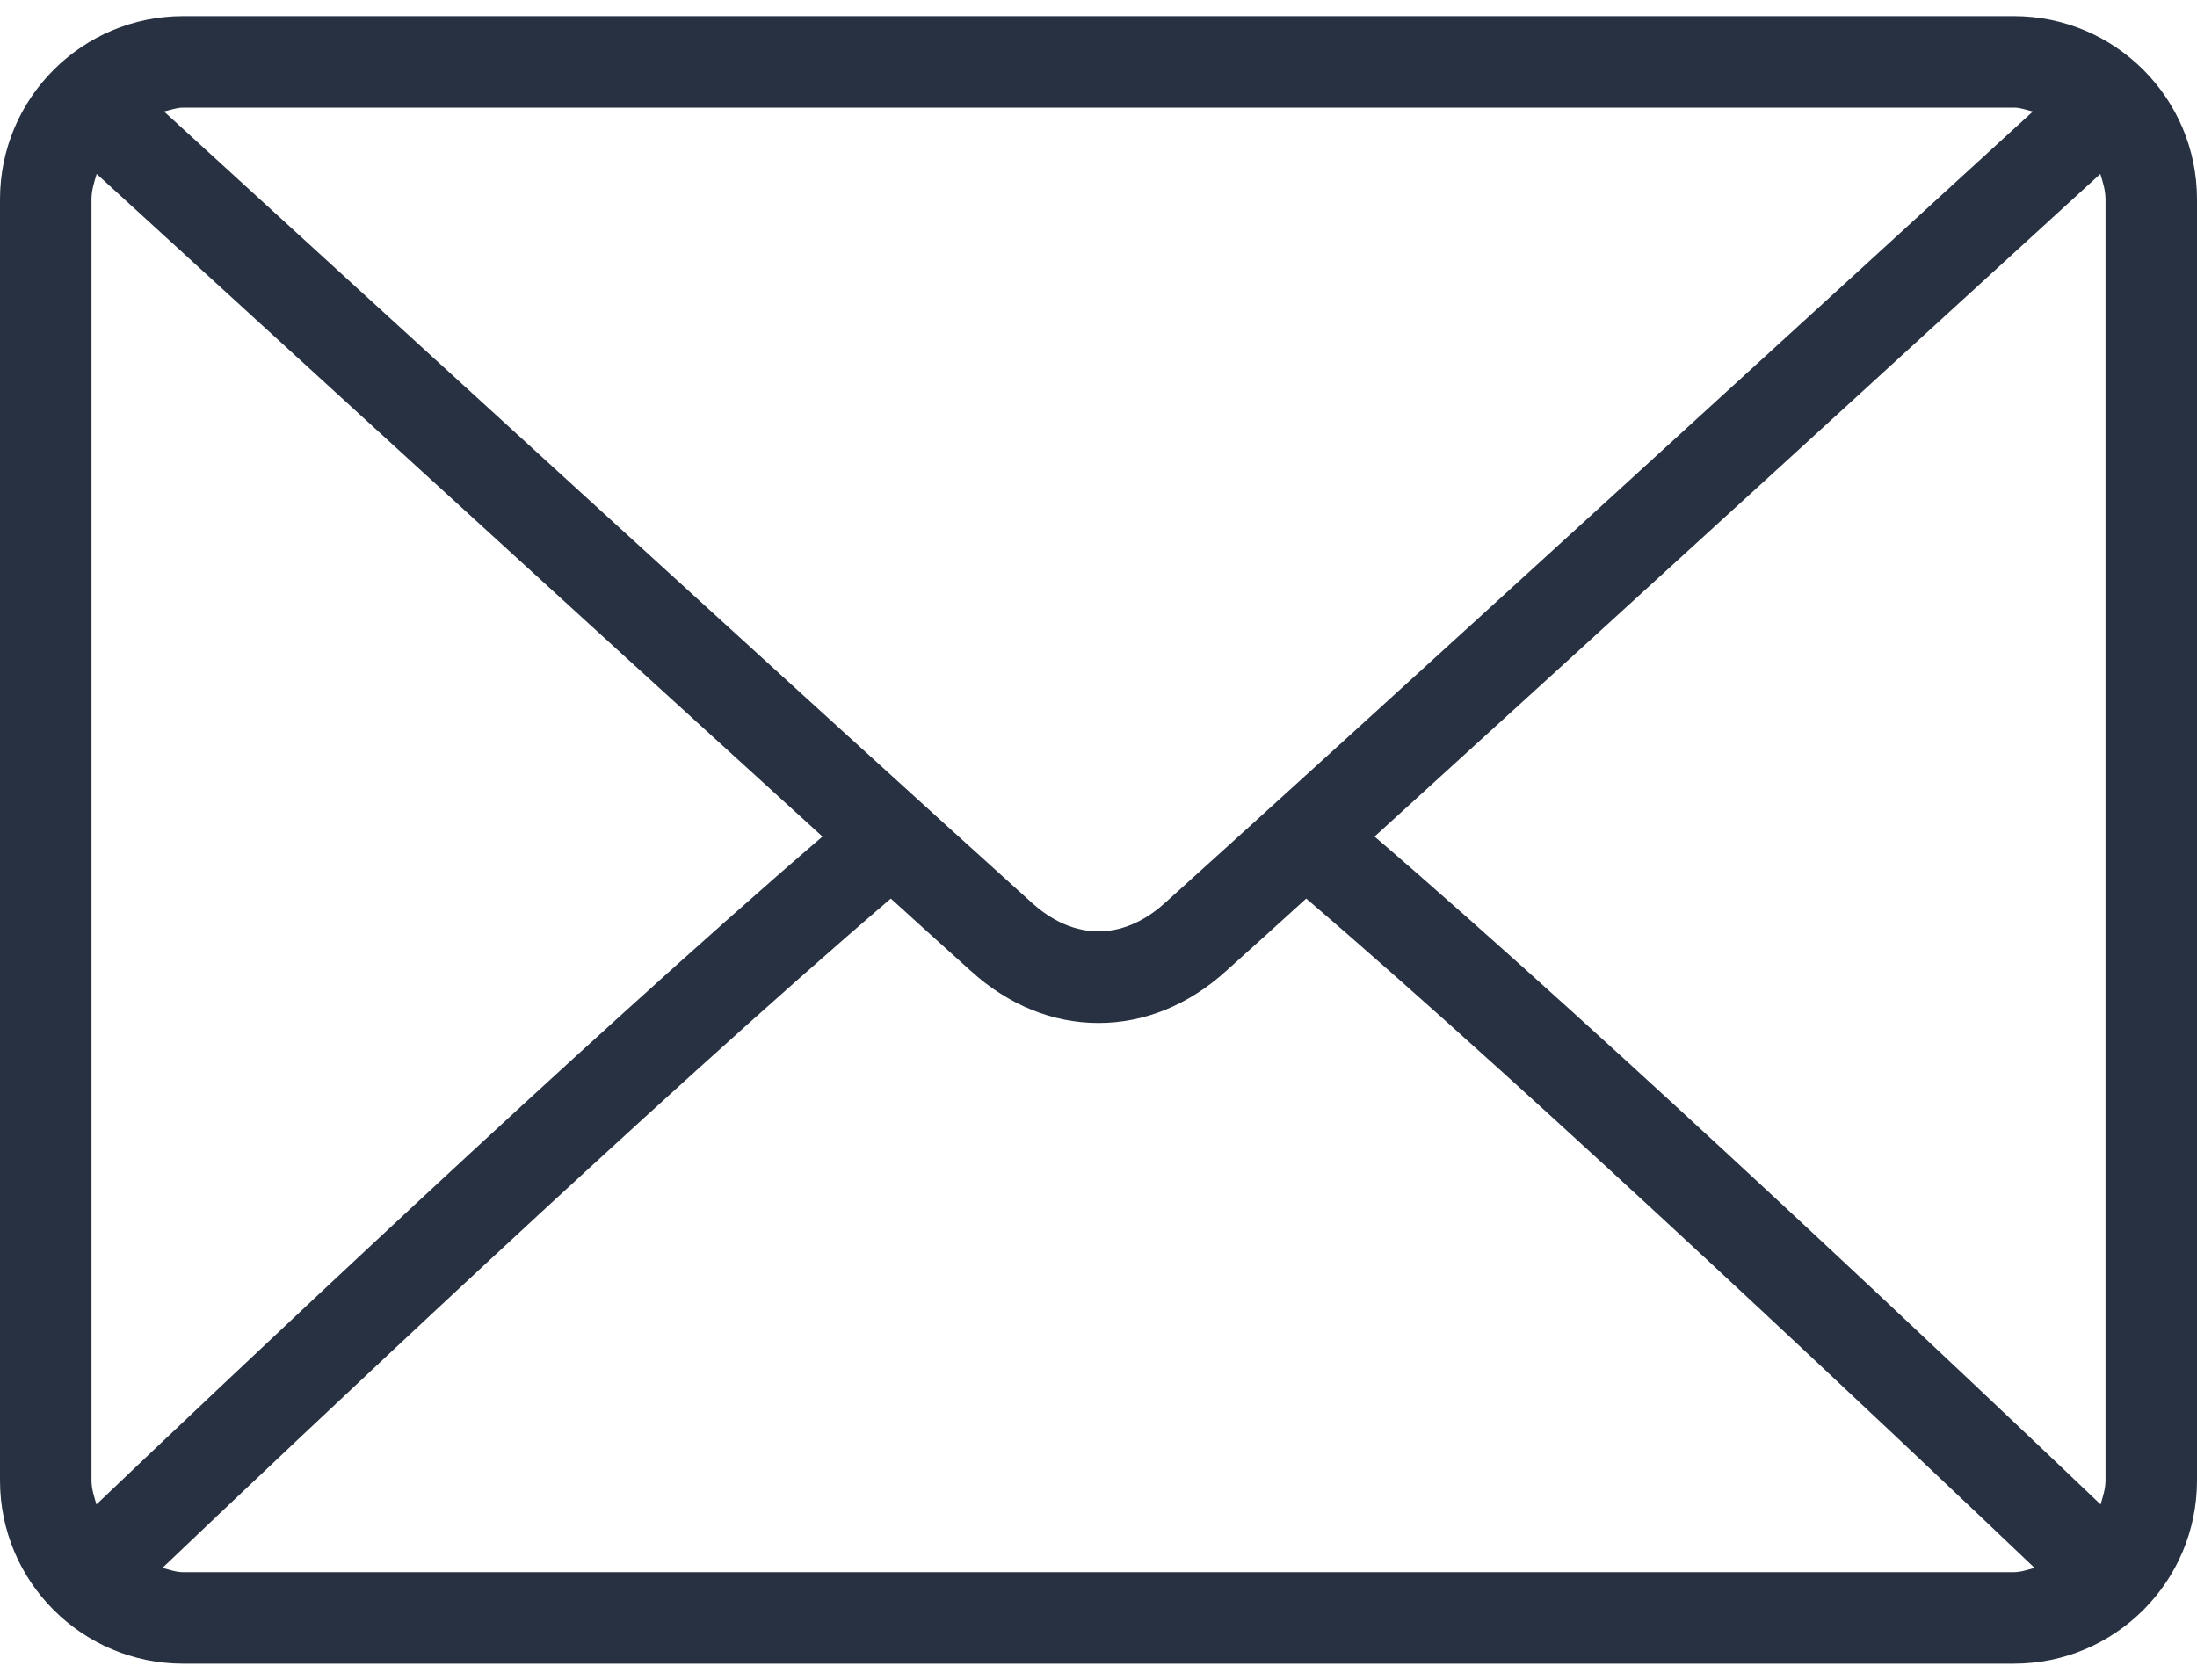 <svg width="17" height="13" viewBox="0 0 17 13" fill="none" xmlns="http://www.w3.org/2000/svg">
<path d="M15.583 0.125H1.417C0.635 0.125 0 0.76 0 1.542V11.458C0 12.24 0.635 12.875 1.417 12.875H15.583C16.365 12.875 17 12.24 17 11.458V1.542C17 0.76 16.365 0.125 15.583 0.125ZM1.417 0.833H15.583C15.636 0.833 15.681 0.852 15.73 0.863C14.504 1.986 10.437 5.706 9.014 6.988C8.903 7.089 8.723 7.208 8.5 7.208C8.277 7.208 8.097 7.089 7.986 6.988C6.563 5.706 2.496 1.985 1.269 0.863C1.318 0.852 1.364 0.833 1.417 0.833ZM0.708 11.458V1.542C0.708 1.472 0.729 1.409 0.748 1.346C1.687 2.205 4.524 4.801 6.364 6.474C4.53 8.05 1.692 10.741 0.746 11.643C0.729 11.583 0.708 11.524 0.708 11.458ZM15.583 12.167H1.417C1.36 12.167 1.31 12.147 1.257 12.134C2.235 11.202 5.091 8.496 6.893 6.954C7.128 7.167 7.342 7.362 7.512 7.514C7.803 7.778 8.145 7.917 8.5 7.917C8.855 7.917 9.197 7.778 9.488 7.514C9.657 7.362 9.872 7.168 10.107 6.954C11.909 8.496 14.765 11.202 15.743 12.134C15.69 12.147 15.64 12.167 15.583 12.167ZM16.292 11.458C16.292 11.524 16.271 11.583 16.254 11.643C15.308 10.74 12.47 8.049 10.636 6.474C12.476 4.801 15.313 2.205 16.252 1.346C16.271 1.409 16.292 1.472 16.292 1.542V11.458Z" fill="#273142"/>
</svg>

